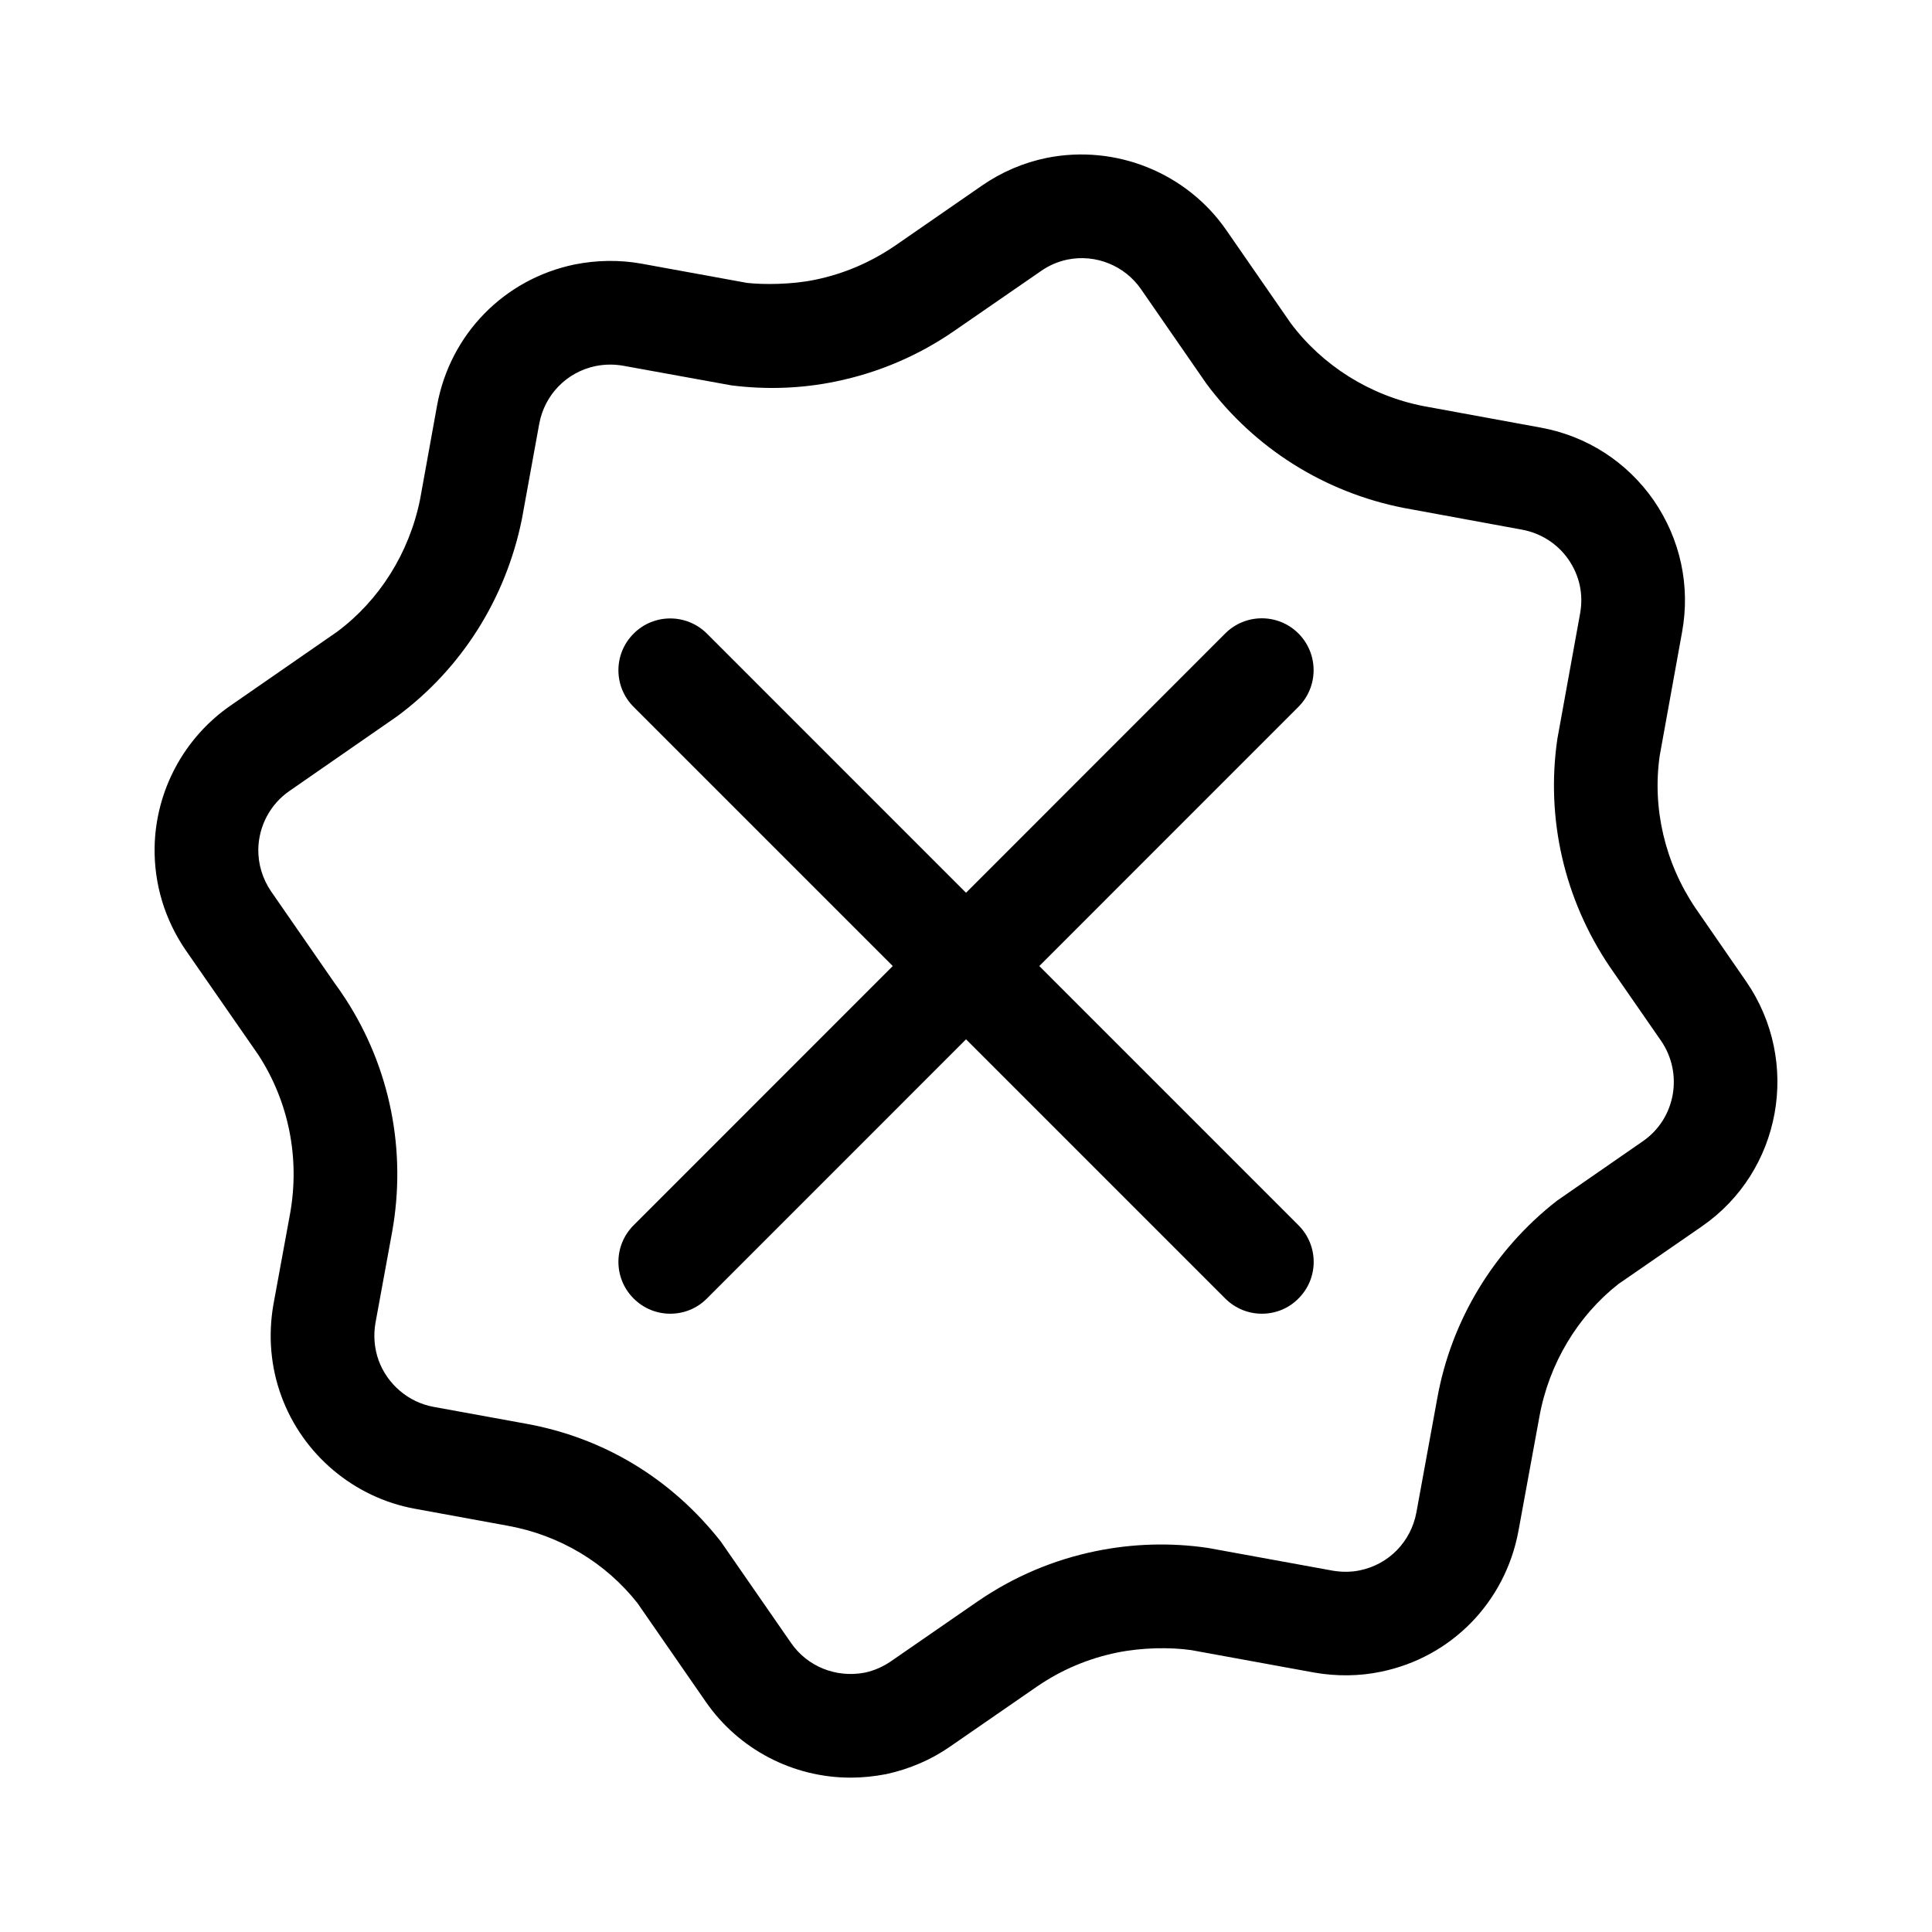 <?xml version="1.0" encoding="utf-8"?>
<!-- Generator: Adobe Illustrator 16.0.0, SVG Export Plug-In . SVG Version: 6.00 Build 0)  -->
<!DOCTYPE svg PUBLIC "-//W3C//DTD SVG 1.1//EN" "http://www.w3.org/Graphics/SVG/1.1/DTD/svg11.dtd">
<svg version="1.1" id="Layer_1" xmlns="http://www.w3.org/2000/svg" xmlns:xlink="http://www.w3.org/1999/xlink" x="0px" y="0px"
	 width="39px" height="39.004px" viewBox="-3.121 -3.119 39 39.004" enable-background="new -3.121 -3.119 39 39.004"
	 xml:space="preserve">
<g>
	<g>
		<g>
			<path d="M14.05,32.765c-1.167,0-2.26-0.572-2.923-1.53l-1.38-1.993c-0.643-0.814-1.566-1.373-2.631-1.564l-1.863-0.341
				c-1.228-0.224-2.261-1.093-2.693-2.269c-0.218-0.591-0.271-1.229-0.162-1.853l0.336-1.832c0.202-1.119-0.024-2.26-0.64-3.208
				l-1.465-2.111C0.206,15.447-0.012,14.729,0,13.984c0.021-1.145,0.595-2.209,1.527-2.856l2.154-1.492
				c0.853-0.633,1.457-1.588,1.677-2.67L5.703,5.06c0.264-1.435,1.355-2.548,2.779-2.841c0.444-0.088,0.9-0.095,1.344-0.016
				l2.134,0.389c0.332,0.037,0.901,0.034,1.364-0.062c0.588-0.119,1.14-0.356,1.646-0.705l1.729-1.196
				c0.398-0.275,0.84-0.465,1.311-0.561c1.398-0.279,2.828,0.306,3.626,1.462l1.296,1.872c0.64,0.857,1.598,1.463,2.678,1.676
				l2.372,0.435c0.931,0.17,1.737,0.691,2.278,1.466c0.541,0.787,0.744,1.729,0.574,2.661l-0.451,2.493
				c-0.153,1.057,0.101,2.163,0.724,3.083l1.024,1.482c1.111,1.618,0.707,3.831-0.897,4.939l-1.688,1.166
				c-0.816,0.641-1.399,1.604-1.592,2.676l-0.423,2.306c-0.266,1.438-1.356,2.554-2.78,2.843c-0.433,0.09-0.89,0.095-1.342,0.016
				l-2.482-0.453c-0.426-0.061-0.993-0.053-1.496,0.049c-0.583,0.119-1.127,0.349-1.617,0.685l-1.75,1.209
				c-0.386,0.27-0.824,0.457-1.294,0.56C14.518,32.742,14.283,32.765,14.05,32.765z M9.196,4.241c-0.099,0-0.195,0.01-0.292,0.029
				c-0.585,0.121-1.031,0.578-1.14,1.167L7.414,7.36c-0.326,1.608-1.217,3.014-2.512,3.976L2.72,12.849
				c-0.384,0.265-0.617,0.703-0.627,1.173c-0.004,0.303,0.085,0.599,0.259,0.854l1.284,1.854c0.065,0.087,0.145,0.202,0.219,0.317
				c0.898,1.384,1.237,3.062,0.938,4.712l-0.335,1.828c-0.044,0.252-0.022,0.518,0.065,0.758c0.178,0.483,0.603,0.843,1.106,0.935
				l1.86,0.339c1.575,0.283,2.939,1.107,3.941,2.381l1.416,2.044c0.325,0.473,0.904,0.714,1.492,0.601
				c0.188-0.041,0.366-0.118,0.529-0.231l1.756-1.213c0.729-0.498,1.527-0.835,2.383-1.01c0.74-0.151,1.506-0.174,2.257-0.063
				l2.513,0.458c0.178,0.031,0.371,0.033,0.551-0.005c0.588-0.12,1.034-0.579,1.144-1.171l0.421-2.302
				c0.283-1.577,1.143-2.995,2.415-3.988l1.737-1.203c0.658-0.455,0.82-1.364,0.365-2.027l-1.031-1.488
				c-0.922-1.362-1.297-2.995-1.062-4.604l0.459-2.531c0.071-0.39-0.011-0.767-0.236-1.094c-0.217-0.313-0.553-0.529-0.935-0.6
				L25.22,7.135c-1.604-0.314-3.019-1.205-3.989-2.51l-1.316-1.902c-0.326-0.477-0.916-0.719-1.488-0.602
				c-0.19,0.039-0.371,0.117-0.534,0.231L16.16,3.548c-0.736,0.512-1.551,0.858-2.416,1.035C13.06,4.724,12.349,4.75,11.642,4.66
				L9.454,4.263C9.37,4.249,9.285,4.241,9.196,4.241z"/>
		</g>
	</g>
	<g>
		<g>
			<path d="M10.409,23.4c-0.269,0-0.536-0.103-0.739-0.307c-0.41-0.408-0.41-1.071,0-1.479L21.611,9.669
				c0.408-0.409,1.071-0.409,1.479,0s0.408,1.071,0,1.48L11.148,23.094C10.944,23.299,10.678,23.4,10.409,23.4z"/>
		</g>
		<g>
			<path d="M22.352,23.4c-0.27,0-0.535-0.103-0.74-0.307L9.67,11.151c-0.41-0.409-0.41-1.071,0-1.48
				c0.407-0.408,1.069-0.408,1.479,0L23.09,21.614c0.41,0.409,0.41,1.072,0,1.479C22.888,23.299,22.62,23.4,22.352,23.4z"/>
		</g>
	</g>
</g>
</svg>
